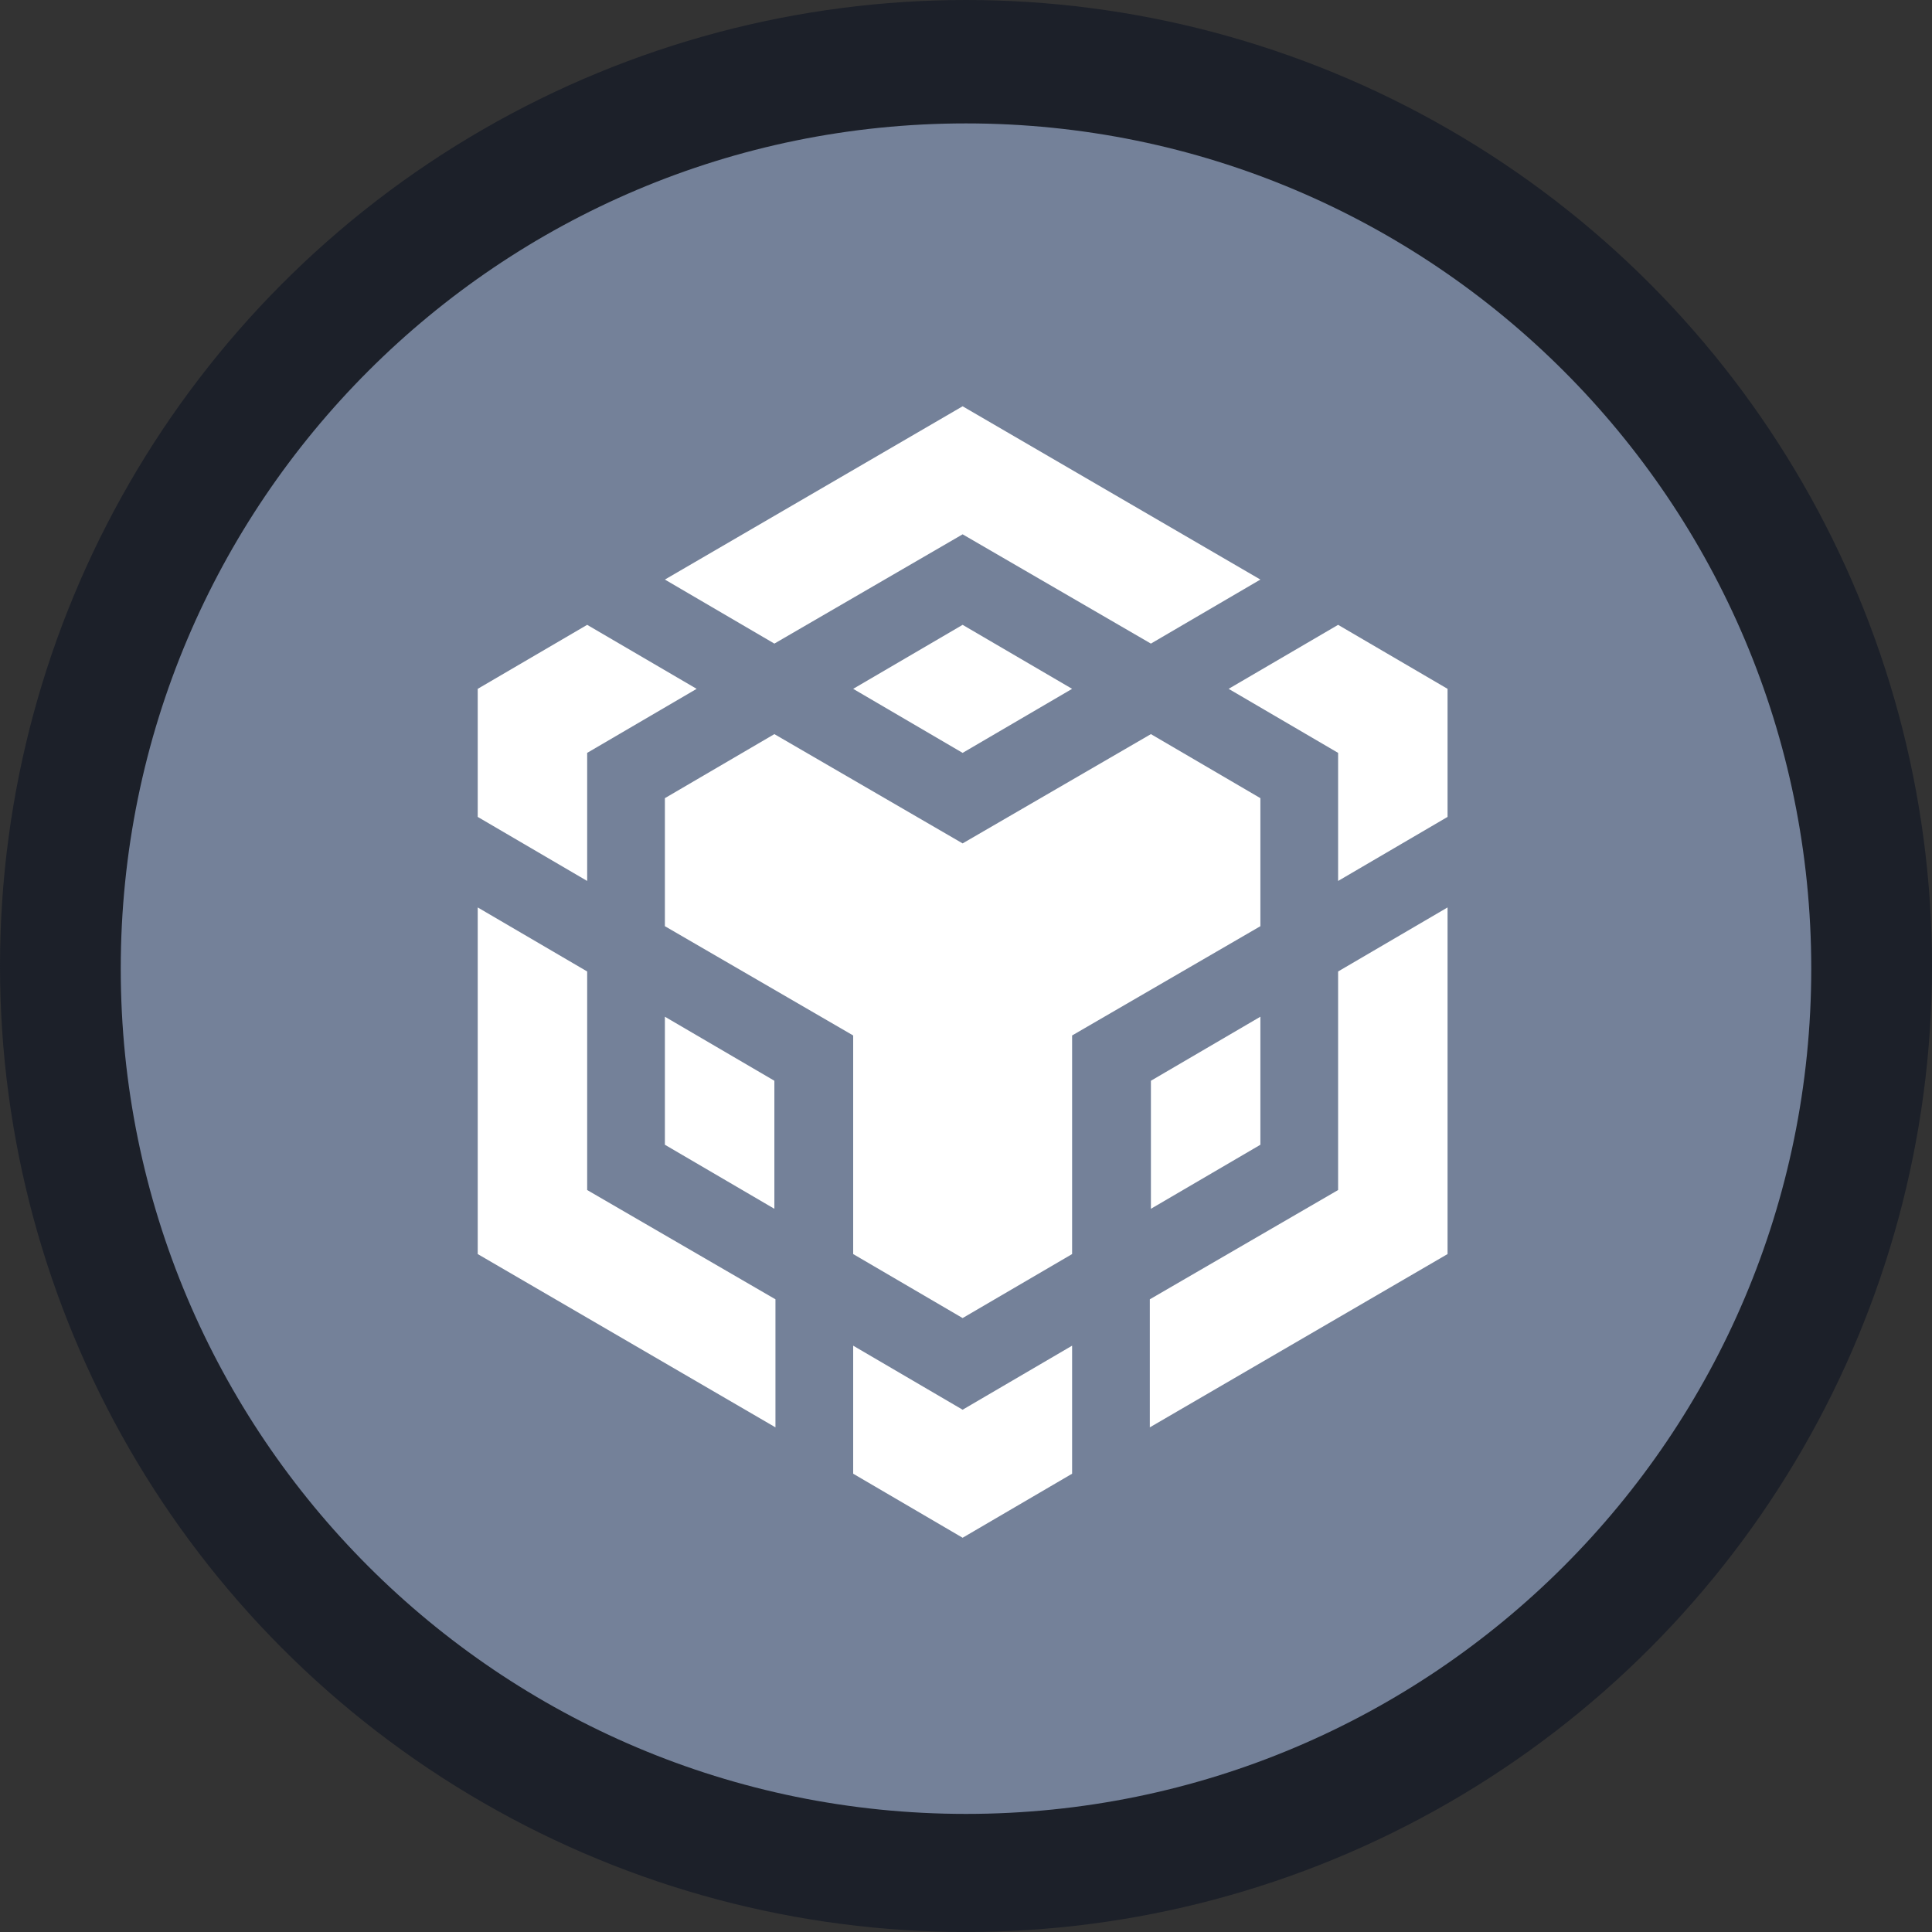 <svg width="48" height="48" viewBox="0 0 48 48" fill="none" xmlns="http://www.w3.org/2000/svg">
<rect x="0" y="0" width="48" height="48" fill="#333333" stroke="none"/>
<circle cx="24" cy="24" r="24" fill="#1C2029"/>
<path d="M24 45.066C35.598 45.066 45 35.664 45 24.066C45 12.468 35.598 3.066 24 3.066C12.402 3.066 3 12.468 3 24.066C3 35.664 12.402 45.066 24 45.066Z" fill="#748199"/>
<path d="M16.519 14.399L23.916 10.094L31.314 14.399L28.594 15.99L23.916 13.275L19.239 15.99L16.519 14.399ZM31.314 19.83L28.594 18.239L23.916 20.954L19.239 18.239L16.519 19.83V23.011L21.197 25.726V31.157L23.916 32.747L26.636 31.157V25.726L31.314 23.011V19.83ZM31.314 28.441V25.26L28.594 26.851V30.032L31.314 28.441ZM33.245 29.566L28.567 32.281V35.462L35.964 31.157V22.545L33.245 24.136V29.566ZM30.525 17.114L33.245 18.705V21.887L35.964 20.296V17.114L33.245 15.524L30.525 17.114ZM21.197 33.433V36.614L23.916 38.205L26.636 36.614V33.433L23.916 35.024L21.197 33.433ZM16.519 28.441L19.239 30.032V26.851L16.519 25.26V28.441ZM21.197 17.114L23.916 18.705L26.636 17.114L23.916 15.524L21.197 17.114ZM14.588 18.705L17.308 17.114L14.588 15.524L11.869 17.114V20.296L14.588 21.887V18.705ZM14.588 24.136L11.869 22.545V31.157L19.266 35.462V32.281L14.588 29.566V24.136Z" fill="white"/>
</svg>
